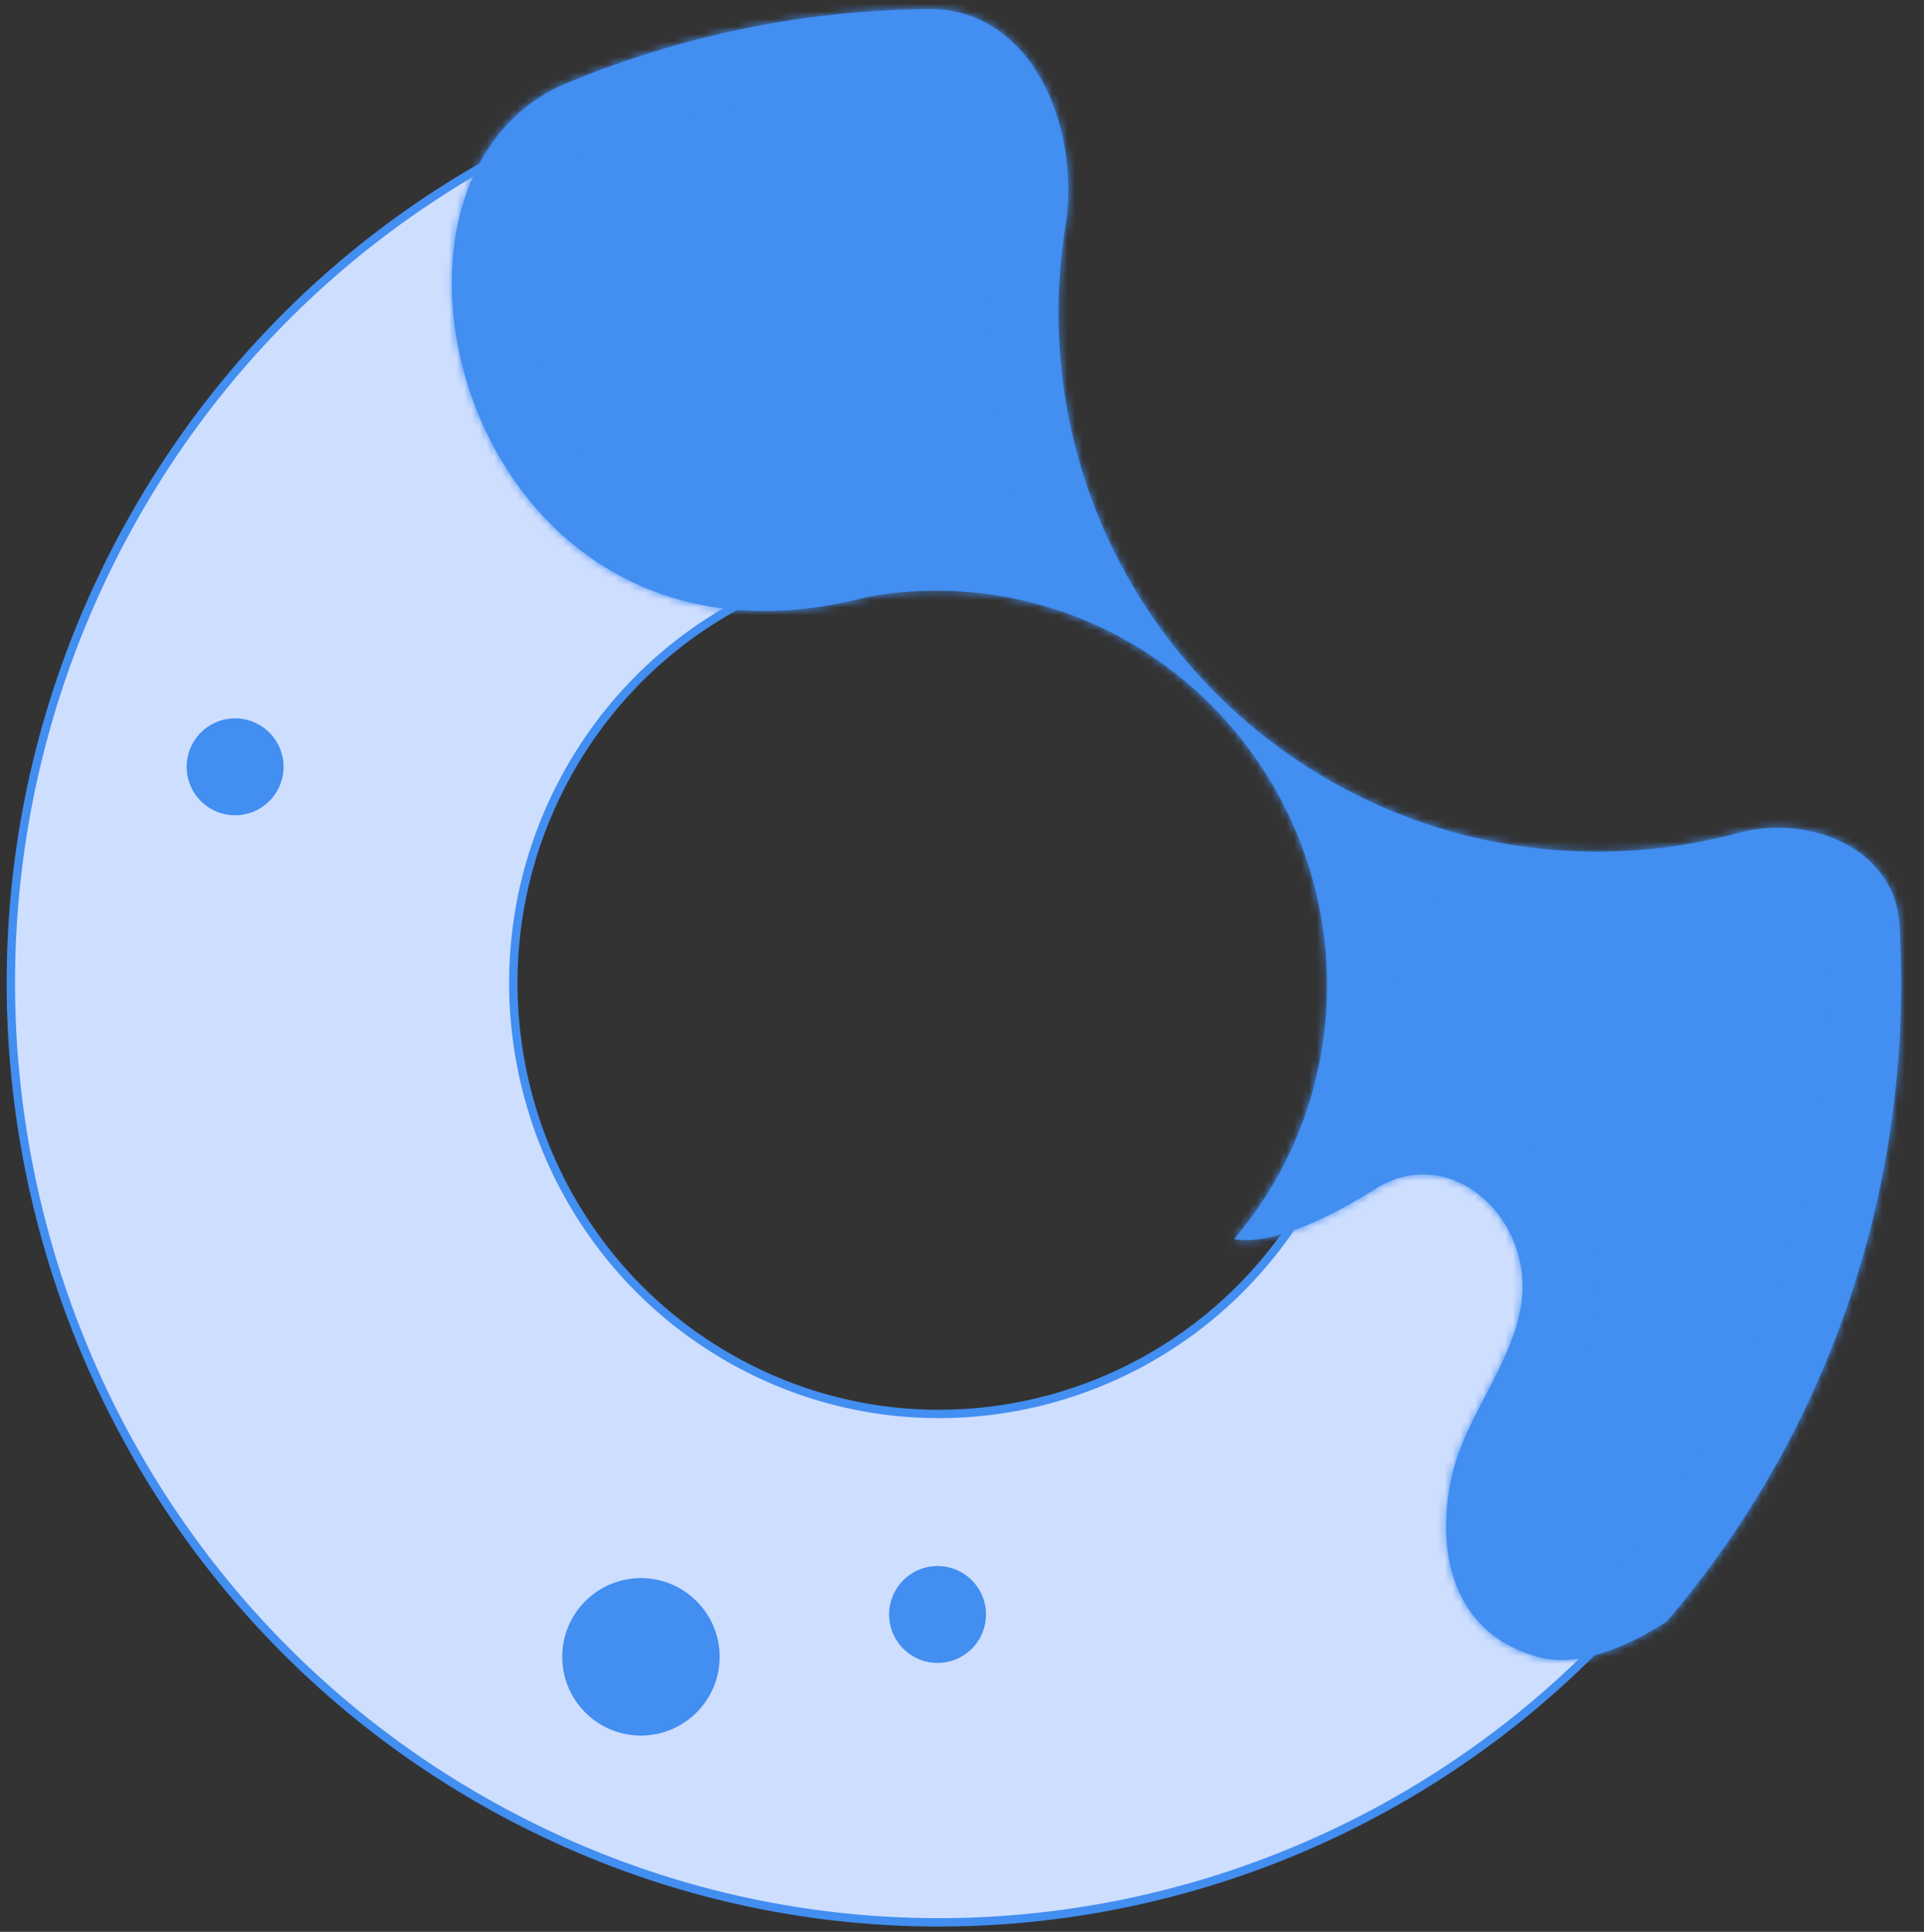 <svg width="255" height="256" fill="none" xmlns="http://www.w3.org/2000/svg"><rect width="100%" height="100%" fill="#333333" stroke="none"/><path d="M190.22 125.77c2.038-.532 4.106.752 4.607 2.821l3.322 13.727c.502 2.038-.752 4.138-2.788 4.639-2.038.533-4.107-.752-4.608-2.821l-3.322-13.727c-.501-2.038.752-4.138 2.789-4.639zM87.264 25.384a3.912 3.912 0 011.065-5.329l11.722-7.74c1.786-1.16 4.137-.628 5.296 1.096a3.91 3.91 0 01-1.065 5.328L92.56 26.48c-1.755 1.191-4.105.659-5.296-1.096z" fill="#fff"/><path d="M232.494 190.07c-32.616 60.284-107.437 82.307-167.01 49.415-59.594-32.903-81.563-108.5-48.928-168.819C38.029 30.978 77.793 7.846 119.461 6.067c5.528-.236 9.812 2.677 12.789 7.843 3.05 5.292 4.408 12.557 3.682 19.429a77.092 77.092 0 00-.425 8.095c0 12.827 3.168 24.915 8.765 35.522-25.908-9.783-55.72.946-69.331 26.078-14.914 27.536-4.879 62.228 22.463 77.338 27.377 15.129 61.779 4.888 76.704-22.668 8.352-15.456 8.867-33.173 2.87-48.412 10.421 5.347 22.234 8.365 34.751 8.365 7.017 0 13.82-.95 20.284-2.73 3.693-1.017 7.654-.582 10.613.933 2.86 1.465 4.561 3.767 4.749 6.737 1.429 22.691-3.276 46.043-14.881 67.473z" fill="#CEDEFF" stroke="#428EF1" stroke-width="1.11"/><path d="M141.208 30.017c2.124-13.312-4.58-28.92-18.06-28.811a127.166 127.166 0 00-49.046 10.259c-29.555 14.01-11.66 81.581 40.963 67.603 16.078-2.852 33.159 1.975 45.571 14.48 19.211 19.432 20.353 50.153 2.927 70.651 3.416.626 9.421-.823 18.823-6.715 7.429-4.638 15.797-.031 18.524 7.773 2.506 7.136-.75 13.385-4.009 19.639-1.793 3.442-3.588 6.887-4.422 10.48-2.414 10.437.25 21.25 11.502 24.228 4.921 1.284 10.875-.878 16.924-4.733 22.533-26.367 32.806-59.698 30.829-92.403-.599-9.915-11.778-14.674-21.367-12.083a71.526 71.526 0 01-18.664 2.463c-39.437 0-71.408-31.97-71.408-71.408 0-3.844.315-7.675.913-11.423z" fill="#428EF1"/><mask id="prefix__a" style="mask-type:luminance" maskUnits="userSpaceOnUse" x="59" y="1" width="193" height="219"><path d="M141.208 30.017c2.124-13.312-4.58-28.92-18.06-28.811a127.166 127.166 0 00-49.046 10.259c-29.555 14.01-11.66 81.581 40.963 67.603 16.078-2.852 33.159 1.975 45.571 14.48 19.211 19.432 20.353 50.153 2.927 70.651 3.416.626 9.421-.823 18.823-6.715 7.429-4.638 15.797-.031 18.524 7.773 2.506 7.136-.75 13.385-4.009 19.639-1.793 3.442-3.588 6.887-4.422 10.48-2.414 10.437.25 21.25 11.502 24.228 4.921 1.284 10.875-.878 16.924-4.733 22.533-26.367 32.806-59.698 30.829-92.403-.599-9.915-11.778-14.674-21.367-12.083a71.526 71.526 0 01-18.664 2.463c-39.437 0-71.408-31.97-71.408-71.408 0-3.844.315-7.675.913-11.423z" fill="#428EF1"/></mask><g mask="url(#prefix__a)"><path d="M74.101 11.465l-3.79-8.85-.169.072-.164.078 4.123 8.7zm40.964 67.603l-1.682-9.48-.398.07-.392.105 2.472 9.305zm45.57 14.48l6.846-6.77-.012-.012-6.834 6.783zm2.928 70.651l-7.336-6.237-10.796 12.698 16.394 3.008 1.738-9.469zm18.823-6.715l-5.099-8.166-.013.009 5.112 8.157zm18.523 7.773l-9.089 3.177.005.014 9.084-3.191zm-8.431 30.12l-9.378-2.178-.003.008 9.381 2.17zm11.503 24.227l-2.464 9.307.031.009 2.433-9.316zm16.923-4.733l5.175 8.119 1.212-.772.933-1.092-7.32-6.255zM123.069-8.422A136.794 136.794 0 0070.311 2.615l7.581 17.7a117.537 117.537 0 0145.332-9.481l-.155-19.256zM69.978 2.765C59.245 7.852 53.316 17.648 51.2 27.972c-2.095 10.23-.645 21.567 3.738 31.634 4.408 10.122 12.023 19.503 22.843 25.265 10.964 5.839 24.478 7.56 39.755 3.503l-4.944-18.611c-11.035 2.932-19.492 1.45-25.76-1.888-6.411-3.415-11.289-9.182-14.239-15.957-2.974-6.83-3.745-14.14-2.528-20.082 1.198-5.85 4.114-9.753 8.16-11.67L69.977 2.764zm46.769 85.784c13.082-2.321 26.948 1.598 37.055 11.782l13.667-13.565c-14.716-14.827-35.012-20.561-54.086-17.178l3.364 18.961zm37.042 11.769c15.731 15.91 16.6 40.986 2.438 57.644l14.671 12.473c20.69-24.337 19.277-60.704-3.417-83.656l-13.692 13.539zm8.036 73.35c3.866.71 7.95.067 11.911-1.235 4.057-1.334 8.625-3.57 13.763-6.79l-10.225-16.316c-4.265 2.672-7.401 4.106-9.551 4.813-2.246.738-2.873.506-2.423.589l-3.475 18.939zm25.661-8.017c.525-.328.868-.382 1.05-.391.204-.011.482.022.848.191.797.367 1.862 1.341 2.436 2.983l18.179-6.352c-2.154-6.163-6.637-11.395-12.562-14.122-6.162-2.837-13.553-2.761-20.15 1.358l10.199 16.333zm4.339 2.797c.911 2.592.168 5.03-3.463 11.999l17.078 8.899c2.885-5.54 8.655-15.6 4.553-27.279l-18.168 6.381zm-3.463 11.999c-1.674 3.213-4.102 7.755-5.262 12.752l18.756 4.356c.51-2.192 1.67-4.538 3.584-8.209l-17.078-8.899zm-5.265 12.76c-1.507 6.523-1.638 13.961 1.082 20.689 2.885 7.136 8.723 12.735 17.338 15.015l4.926-18.615c-2.636-.698-3.755-1.993-4.412-3.617-.821-2.032-1.078-5.218-.172-9.133l-18.762-4.339zm18.451 35.713c9.069 2.368 18.087-1.822 24.531-5.93l-10.349-16.238c-5.652 3.602-8.545 3.737-9.317 3.536l-4.865 18.632zm26.676-7.794c24.22-28.34 35.24-64.149 33.12-99.239l-19.22 1.162c1.831 30.32-7.693 61.174-28.539 85.567l14.639 12.51zm-.367-120.036a61.902 61.902 0 01-16.154 2.13v19.256c7.312 0 14.414-.97 21.174-2.796l-5.02-18.59zm-16.154 2.13c-34.121 0-61.78-27.66-61.78-61.78h-19.256c0 44.755 36.281 81.036 81.036 81.036V103.22zm-61.78-61.78c0-3.32.272-6.645.793-9.906L131.7 28.5a82.18 82.18 0 00-1.033 12.94h19.256zm111.421 80.447c-.539-8.939-5.99-15.334-12.497-18.701-6.312-3.266-13.991-3.987-20.99-2.096l5.02 18.59c2.589-.699 5.295-.336 7.12.608 1.63.843 2.068 1.785 2.127 2.761l19.22-1.162zM123.224 10.834c2.377-.02 4.558 1.139 6.395 4.433 1.951 3.498 2.834 8.512 2.081 13.233l19.016 3.034c1.37-8.59-.037-18.037-4.278-25.644-4.354-7.81-12.265-14.401-23.369-14.312l.155 19.256z" fill="#428EF1"/></g><path d="M31.16 108.034a6.419 6.419 0 100-12.838 6.419 6.419 0 000 12.838zm93.101 112.329a6.419 6.419 0 10-.002-12.838 6.419 6.419 0 00.002 12.838zm-39.313 9.624c5.76 0 10.43-4.67 10.43-10.431 0-5.76-4.67-10.43-10.43-10.43s-10.43 4.67-10.43 10.43c0 5.761 4.67 10.431 10.43 10.431z" fill="#428EF1"/></svg>